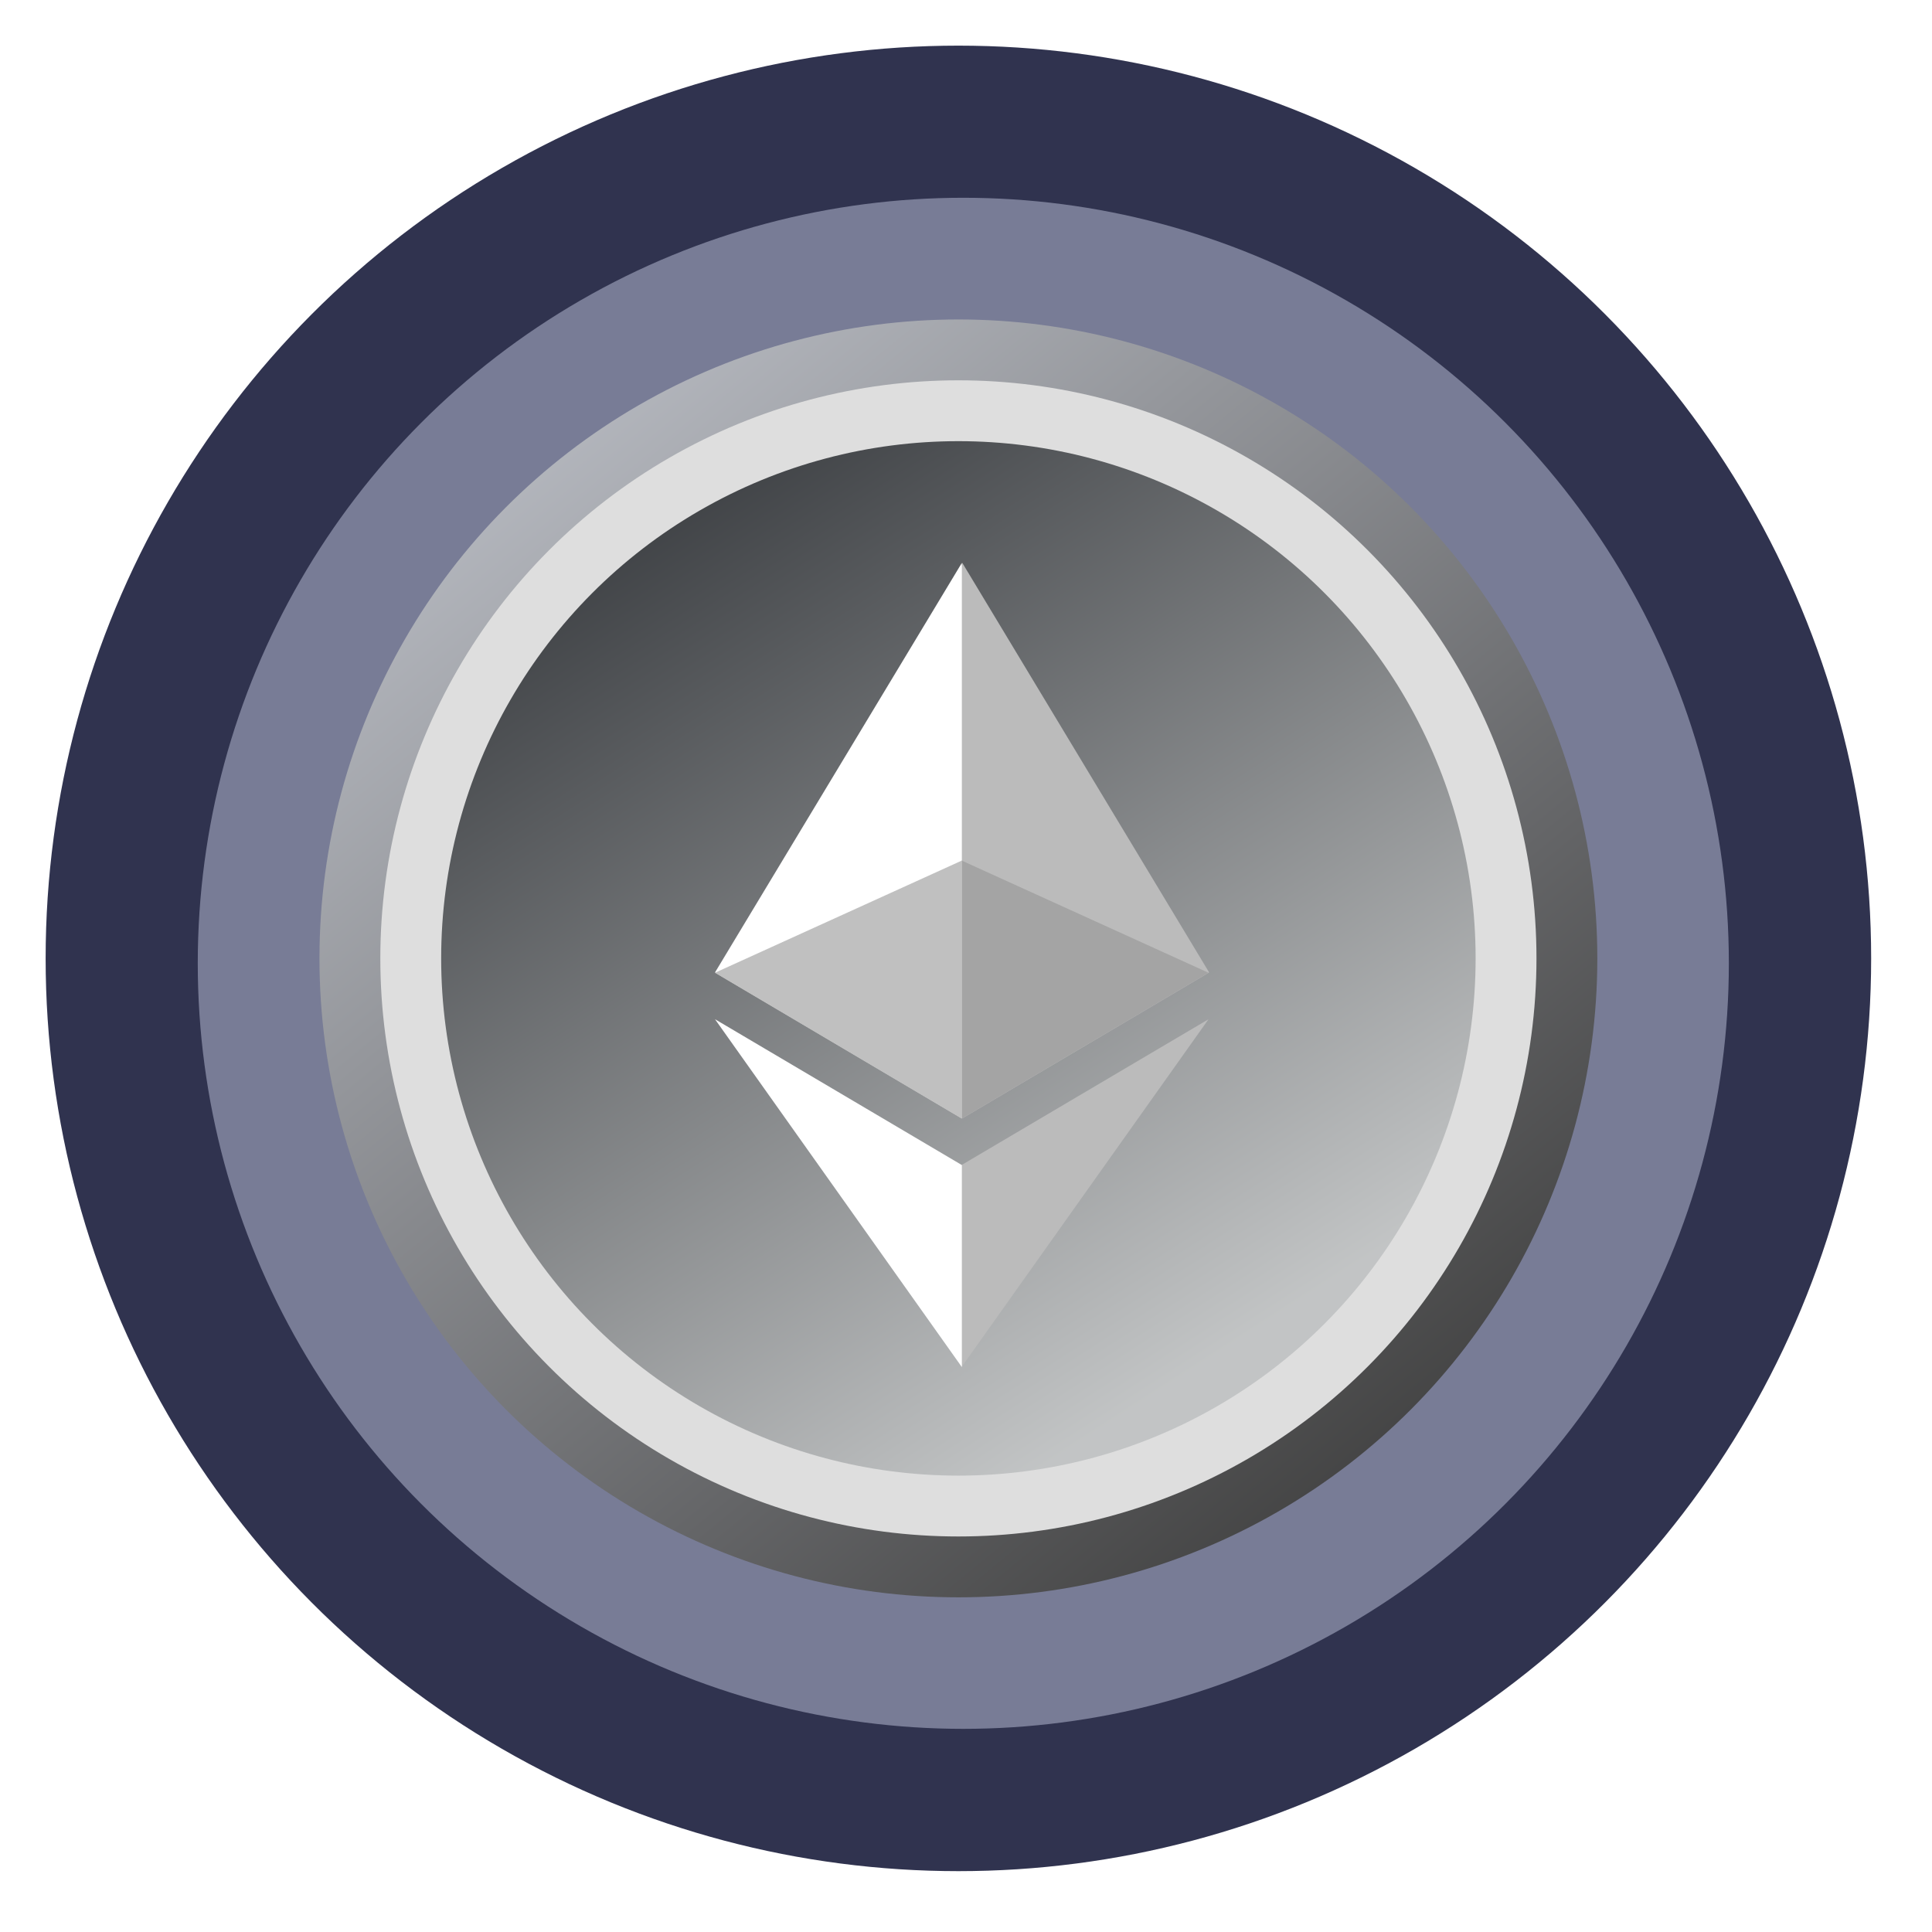 <svg width="127" height="127" viewBox="0 0 127 127" fill="none" xmlns="http://www.w3.org/2000/svg">
    <circle cx="63" cy="63" r="60" fill="#1A1D3C" fill-opacity="0.9"/>
    <g filter="url(#filter0_d)">
        <circle cx="63.323" cy="63.323" r="50.323" fill="#787C96"/>
    </g>
    <g filter="url(#filter1_d)">
        <circle cx="63" cy="63" r="42" fill="url(#paint0_linear)"/>
    </g>
    <g filter="url(#filter2_d)">
        <circle cx="63" cy="63" r="38" fill="#DEDEDE"/>
    </g>
    <circle cx="63" cy="63" r="34" fill="url(#paint1_linear)" fill-opacity="0.7"/>
    <path d="M63.257 37L62.902 38.205V73.164L63.257 73.517L79.484 63.925L63.257 37Z" fill="#BBBBBB"/>
    <path d="M63.228 37L47 63.925L63.228 73.517V56.55V37Z" fill="white"/>
    <path d="M63.206 76.585L63.006 76.829V89.282L63.206 89.865L79.443 66.998L63.206 76.585Z" fill="#BBBBBB"/>
    <path d="M63.228 89.865V76.585L47 66.998L63.228 89.865Z" fill="white"/>
    <path d="M63.213 73.536L79.44 63.944L63.213 56.568V73.536Z" fill="#A4A4A4"/>
    <path d="M47 63.944L63.228 73.536V56.568L47 63.944Z" fill="#C0C0C0"/>
    <defs>
        <filter id="filter0_d" x="0" y="0" width="126.645" height="126.645" filterUnits="userSpaceOnUse" color-interpolation-filters="sRGB">
            <feFlood flood-opacity="0" result="BackgroundImageFix"/>
            <feColorMatrix in="SourceAlpha" type="matrix" values="0 0 0 0 0 0 0 0 0 0 0 0 0 0 0 0 0 0 127 0" result="hardAlpha"/>
            <feMorphology radius="3" operator="dilate" in="SourceAlpha" result="effect1_dropShadow"/>
            <feOffset/>
            <feGaussianBlur stdDeviation="5"/>
            <feColorMatrix type="matrix" values="0 0 0 0 0.732 0 0 0 0 0.735 0 0 0 0 0.754 0 0 0 1 0"/>
            <feBlend mode="normal" in2="BackgroundImageFix" result="effect1_dropShadow"/>
            <feBlend mode="normal" in="SourceGraphic" in2="effect1_dropShadow" result="shape"/>
        </filter>
        <filter id="filter1_d" x="16" y="16" width="94" height="94" filterUnits="userSpaceOnUse" color-interpolation-filters="sRGB">
            <feFlood flood-opacity="0" result="BackgroundImageFix"/>
            <feColorMatrix in="SourceAlpha" type="matrix" values="0 0 0 0 0 0 0 0 0 0 0 0 0 0 0 0 0 0 127 0" result="hardAlpha"/>
            <feMorphology radius="1" operator="dilate" in="SourceAlpha" result="effect1_dropShadow"/>
            <feOffset/>
            <feGaussianBlur stdDeviation="2"/>
            <feColorMatrix type="matrix" values="0 0 0 0 0.908 0 0 0 0 0.908 0 0 0 0 0.908 0 0 0 1 0"/>
            <feBlend mode="normal" in2="BackgroundImageFix" result="effect1_dropShadow"/>
            <feBlend mode="normal" in="SourceGraphic" in2="effect1_dropShadow" result="shape"/>
        </filter>
        <filter id="filter2_d" x="21" y="21" width="84" height="84" filterUnits="userSpaceOnUse" color-interpolation-filters="sRGB">
            <feFlood flood-opacity="0" result="BackgroundImageFix"/>
            <feColorMatrix in="SourceAlpha" type="matrix" values="0 0 0 0 0 0 0 0 0 0 0 0 0 0 0 0 0 0 127 0" result="hardAlpha"/>
            <feOffset/>
            <feGaussianBlur stdDeviation="2"/>
            <feColorMatrix type="matrix" values="0 0 0 0 0 0 0 0 0 0 0 0 0 0 0 0 0 0 0.25 0"/>
            <feBlend mode="normal" in2="BackgroundImageFix" result="effect1_dropShadow"/>
            <feBlend mode="normal" in="SourceGraphic" in2="effect1_dropShadow" result="shape"/>
        </filter>
        <linearGradient id="paint0_linear" x1="31" y1="28" x2="90" y2="100" gradientUnits="userSpaceOnUse">
            <stop stop-color="#B8BBC2"/>
            <stop offset="1" stop-color="#414141"/>
        </linearGradient>
        <linearGradient id="paint1_linear" x1="45.5" y1="33.5" x2="81" y2="88.5" gradientUnits="userSpaceOnUse">
            <stop stop-color="#000409"/>
            <stop offset="1" stop-color="#B7BABB"/>
        </linearGradient>
    </defs>
</svg>
